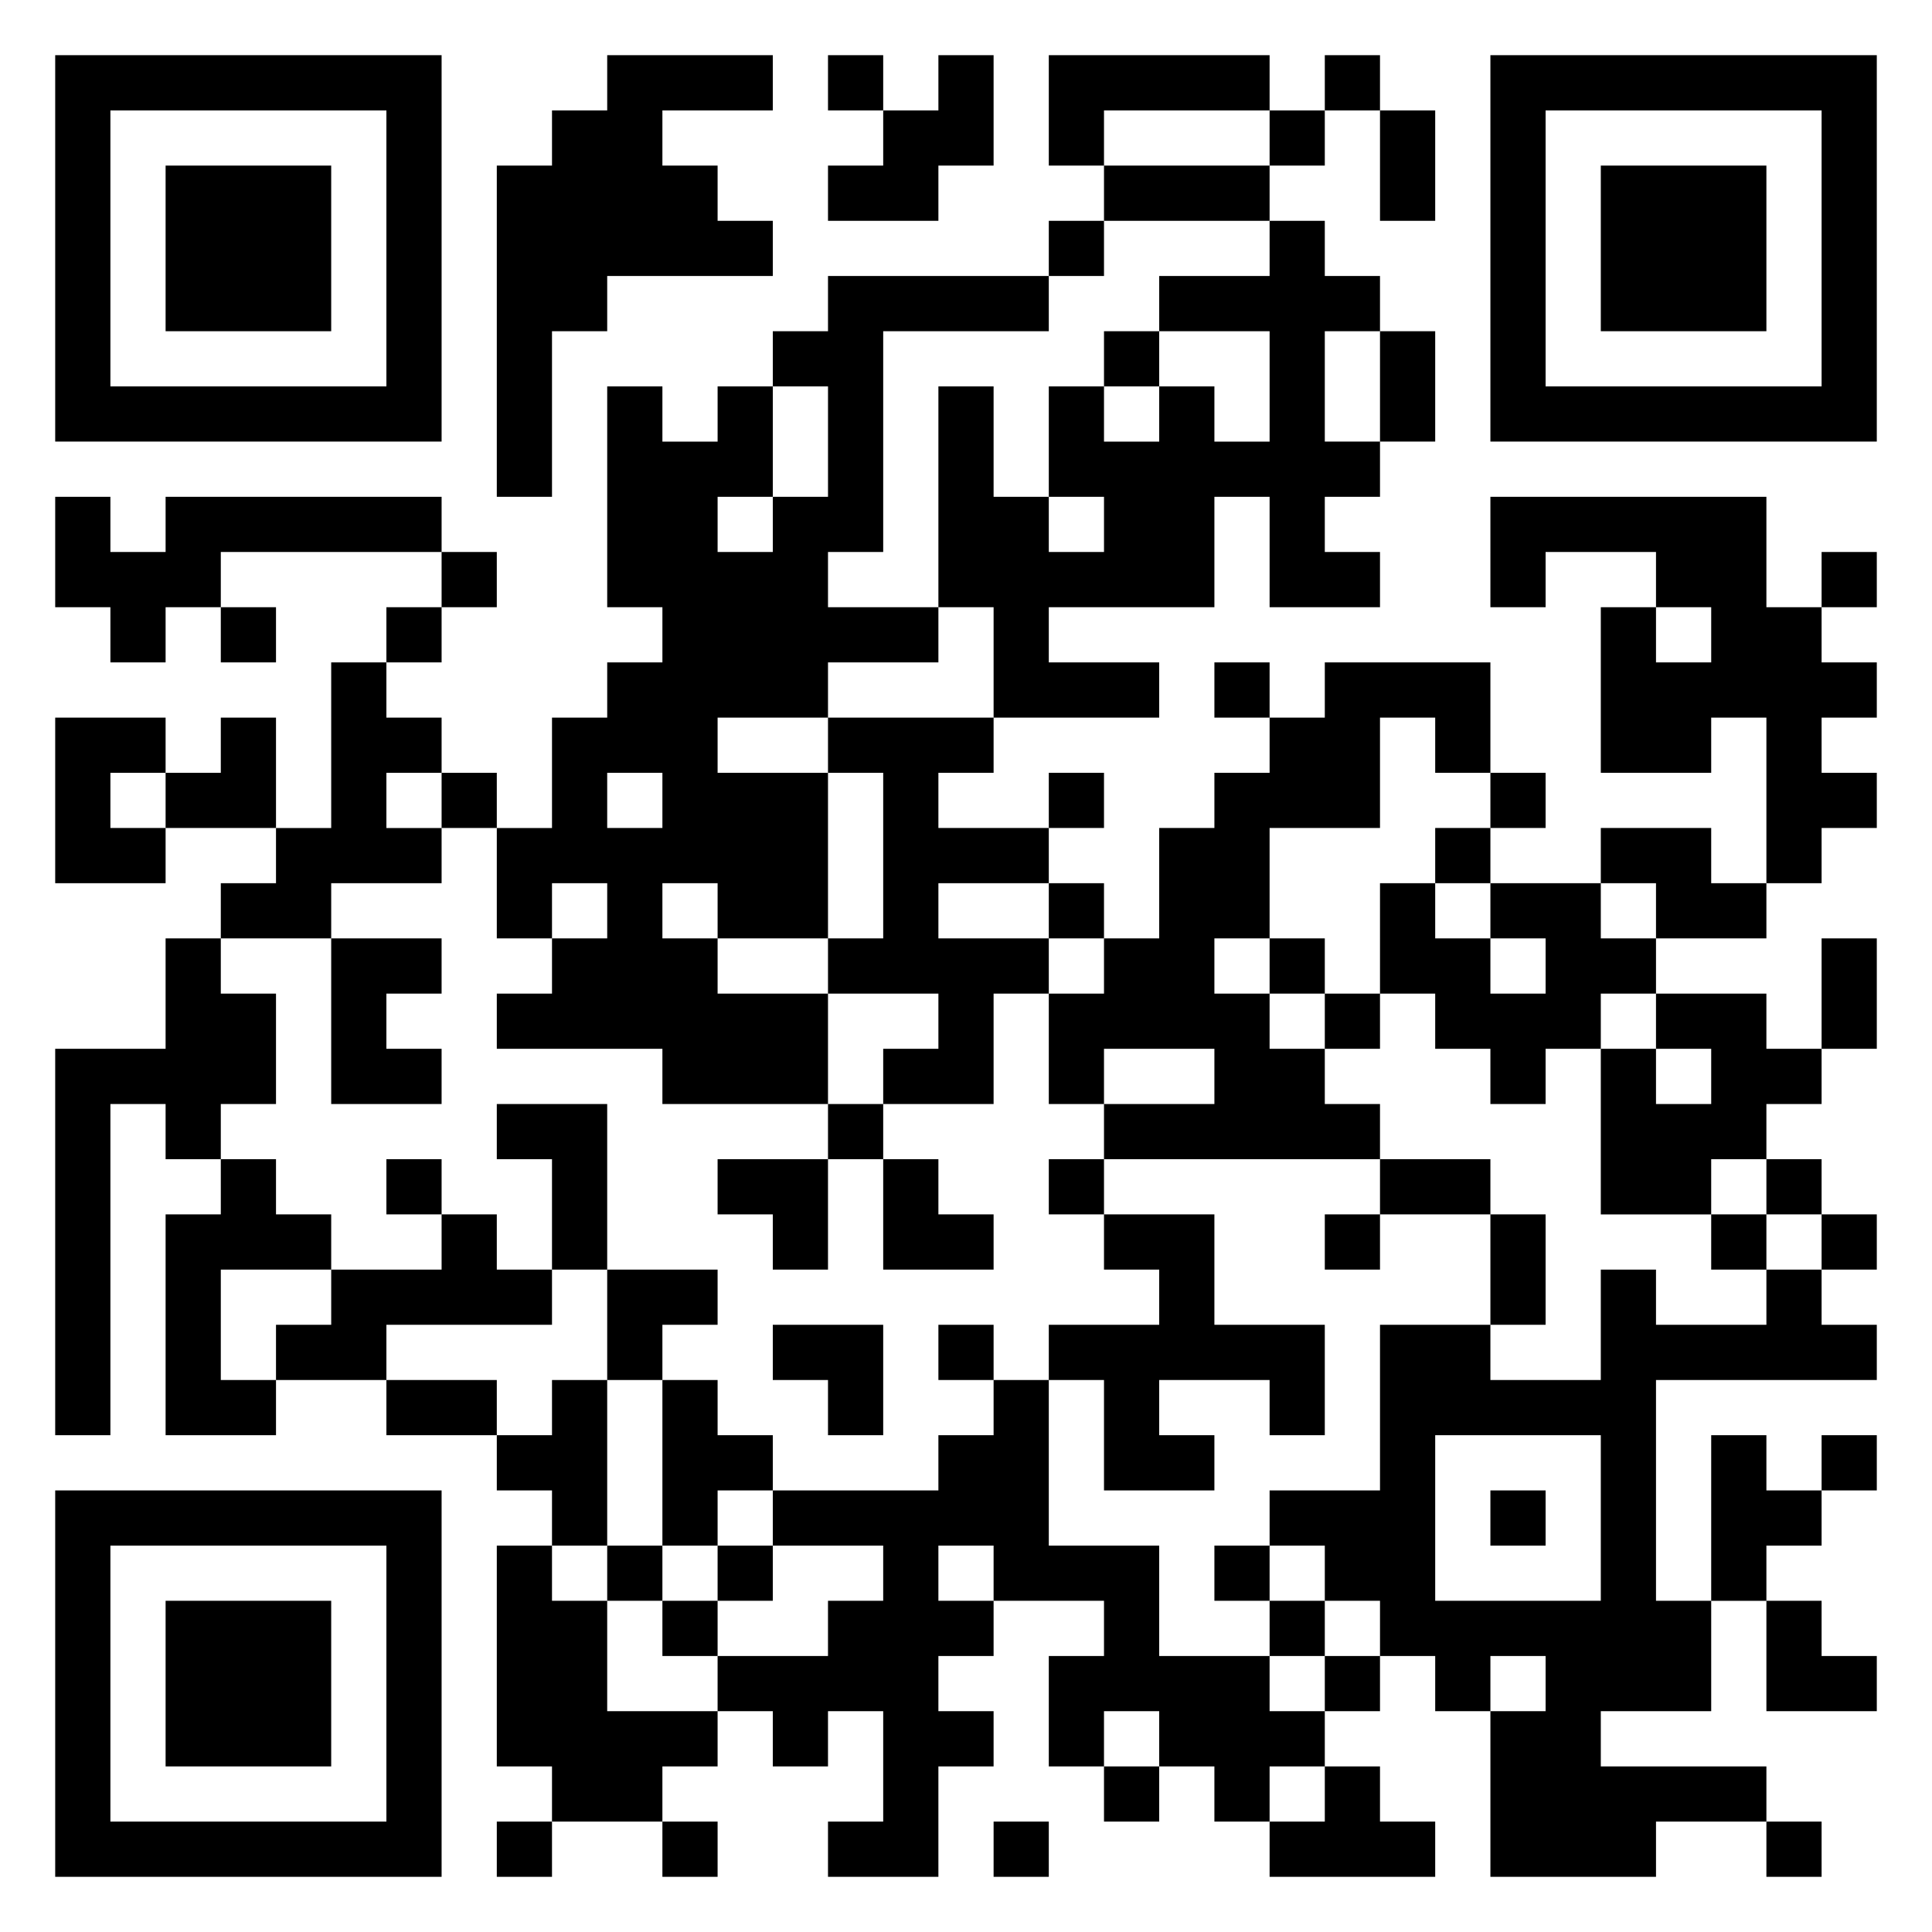 <svg xmlns="http://www.w3.org/2000/svg" viewBox="0 0 35 35"><path d="M1 1h7v7h-7zM11 1h3v1h-2v1h1v1h1v1h-3v1h-1v3h-1v-6h1v-1h1zM15 1h1v1h-1zM17 1h1v2h-1v1h-2v-1h1v-1h1zM19 1h4v1h-3v1h-1zM24 1h1v1h-1zM27 1h7v7h-7zM2 2v5h5v-5zM23 2h1v1h-1zM25 2h1v2h-1zM28 2v5h5v-5zM3 3h3v3h-3zM20 3h3v1h-3zM29 3h3v3h-3zM19 4h1v1h-1zM23 4h1v1h1v1h-1v2h1v1h-1v1h1v1h-2v-2h-1v2h-3v1h2v1h-3v-2h-1v-4h1v2h1v1h1v-1h-1v-2h1v1h1v-1h1v1h1v-2h-2v-1h2zM15 5h4v1h-3v4h-1v1h2v1h-2v1h-2v1h2v3h-2v-1h-1v1h1v1h2v2h-3v-1h-3v-1h1v-1h1v-1h-1v1h-1v-2h1v-2h1v-1h1v-1h-1v-4h1v1h1v-1h1v2h-1v1h1v-1h1v-2h-1v-1h1zM20 6h1v1h-1zM25 6h1v2h-1zM1 9h1v1h1v-1h5v1h-4v1h-1v1h-1v-1h-1zM27 9h5v2h1v1h1v1h-1v1h1v1h-1v1h-1v-3h-1v1h-2v-3h1v1h1v-1h-1v-1h-2v1h-1zM8 10h1v1h-1zM33 10h1v1h-1zM4 11h1v1h-1zM7 11h1v1h-1zM6 12h1v1h1v1h-1v1h1v1h-2v1h-2v-1h1v-1h1zM22 12h1v1h-1zM24 12h3v2h-1v-1h-1v2h-2v2h-1v1h1v1h1v1h1v1h-5v-1h2v-1h-2v1h-1v-2h1v-1h1v-2h1v-1h1v-1h1zM1 13h2v1h-1v1h1v1h-2zM4 13h1v2h-2v-1h1zM15 13h3v1h-1v1h2v1h-2v1h2v1h-1v2h-2v-1h1v-1h-2v-1h1v-3h-1zM8 14h1v1h-1zM11 14v1h1v-1zM19 14h1v1h-1zM27 14h1v1h-1zM26 15h1v1h-1zM29 15h2v1h1v1h-2v-1h-1zM19 16h1v1h-1zM25 16h1v1h1v1h1v-1h-1v-1h2v1h1v1h-1v1h-1v1h-1v-1h-1v-1h-1zM3 17h1v1h1v2h-1v1h-1v-1h-1v6h-1v-7h2zM6 17h2v1h-1v1h1v1h-2zM23 17h1v1h-1zM33 17h1v2h-1zM24 18h1v1h-1zM30 18h2v1h1v1h-1v1h-1v1h-2v-3h1v1h1v-1h-1zM9 20h2v3h-1v-2h-1zM15 20h1v1h-1zM4 21h1v1h1v1h-2v2h1v1h-2v-4h1zM7 21h1v1h-1zM13 21h2v2h-1v-1h-1zM16 21h1v1h1v1h-2zM19 21h1v1h-1zM25 21h2v1h-2zM32 21h1v1h-1zM8 22h1v1h1v1h-3v1h-2v-1h1v-1h2zM20 22h2v2h2v2h-1v-1h-2v1h1v1h-2v-2h-1v-1h2v-1h-1zM24 22h1v1h-1zM27 22h1v2h-1zM31 22h1v1h-1zM33 22h1v1h-1zM11 23h2v1h-1v1h-1zM29 23h1v1h2v-1h1v1h1v1h-4v4h1v2h-2v1h3v1h-2v1h-3v-3h1v-1h-1v1h-1v-1h-1v-1h-1v-1h-1v-1h2v-3h2v1h2zM14 24h2v2h-1v-1h-1zM17 24h1v1h-1zM7 25h2v1h-2zM10 25h1v3h-1v-1h-1v-1h1zM12 25h1v1h1v1h-1v1h-1zM18 25h1v3h2v2h2v1h1v1h-1v1h-1v-1h-1v-1h-1v1h-1v-2h1v-1h-2v-1h-1v1h1v1h-1v1h1v1h-1v2h-2v-1h1v-2h-1v1h-1v-1h-1v-1h2v-1h1v-1h-2v-1h3v-1h1zM26 26v3h3v-3zM31 26h1v1h1v1h-1v1h-1zM33 26h1v1h-1zM1 27h7v7h-7zM27 27h1v1h-1zM2 28v5h5v-5zM9 28h1v1h1v2h2v1h-1v1h-2v-1h-1zM11 28h1v1h-1zM13 28h1v1h-1zM22 28h1v1h-1zM3 29h3v3h-3zM12 29h1v1h-1zM23 29h1v1h-1zM32 29h1v1h1v1h-2zM24 30h1v1h-1zM20 32h1v1h-1zM24 32h1v1h1v1h-3v-1h1zM9 33h1v1h-1zM12 33h1v1h-1zM18 33h1v1h-1zM32 33h1v1h-1z"/></svg>